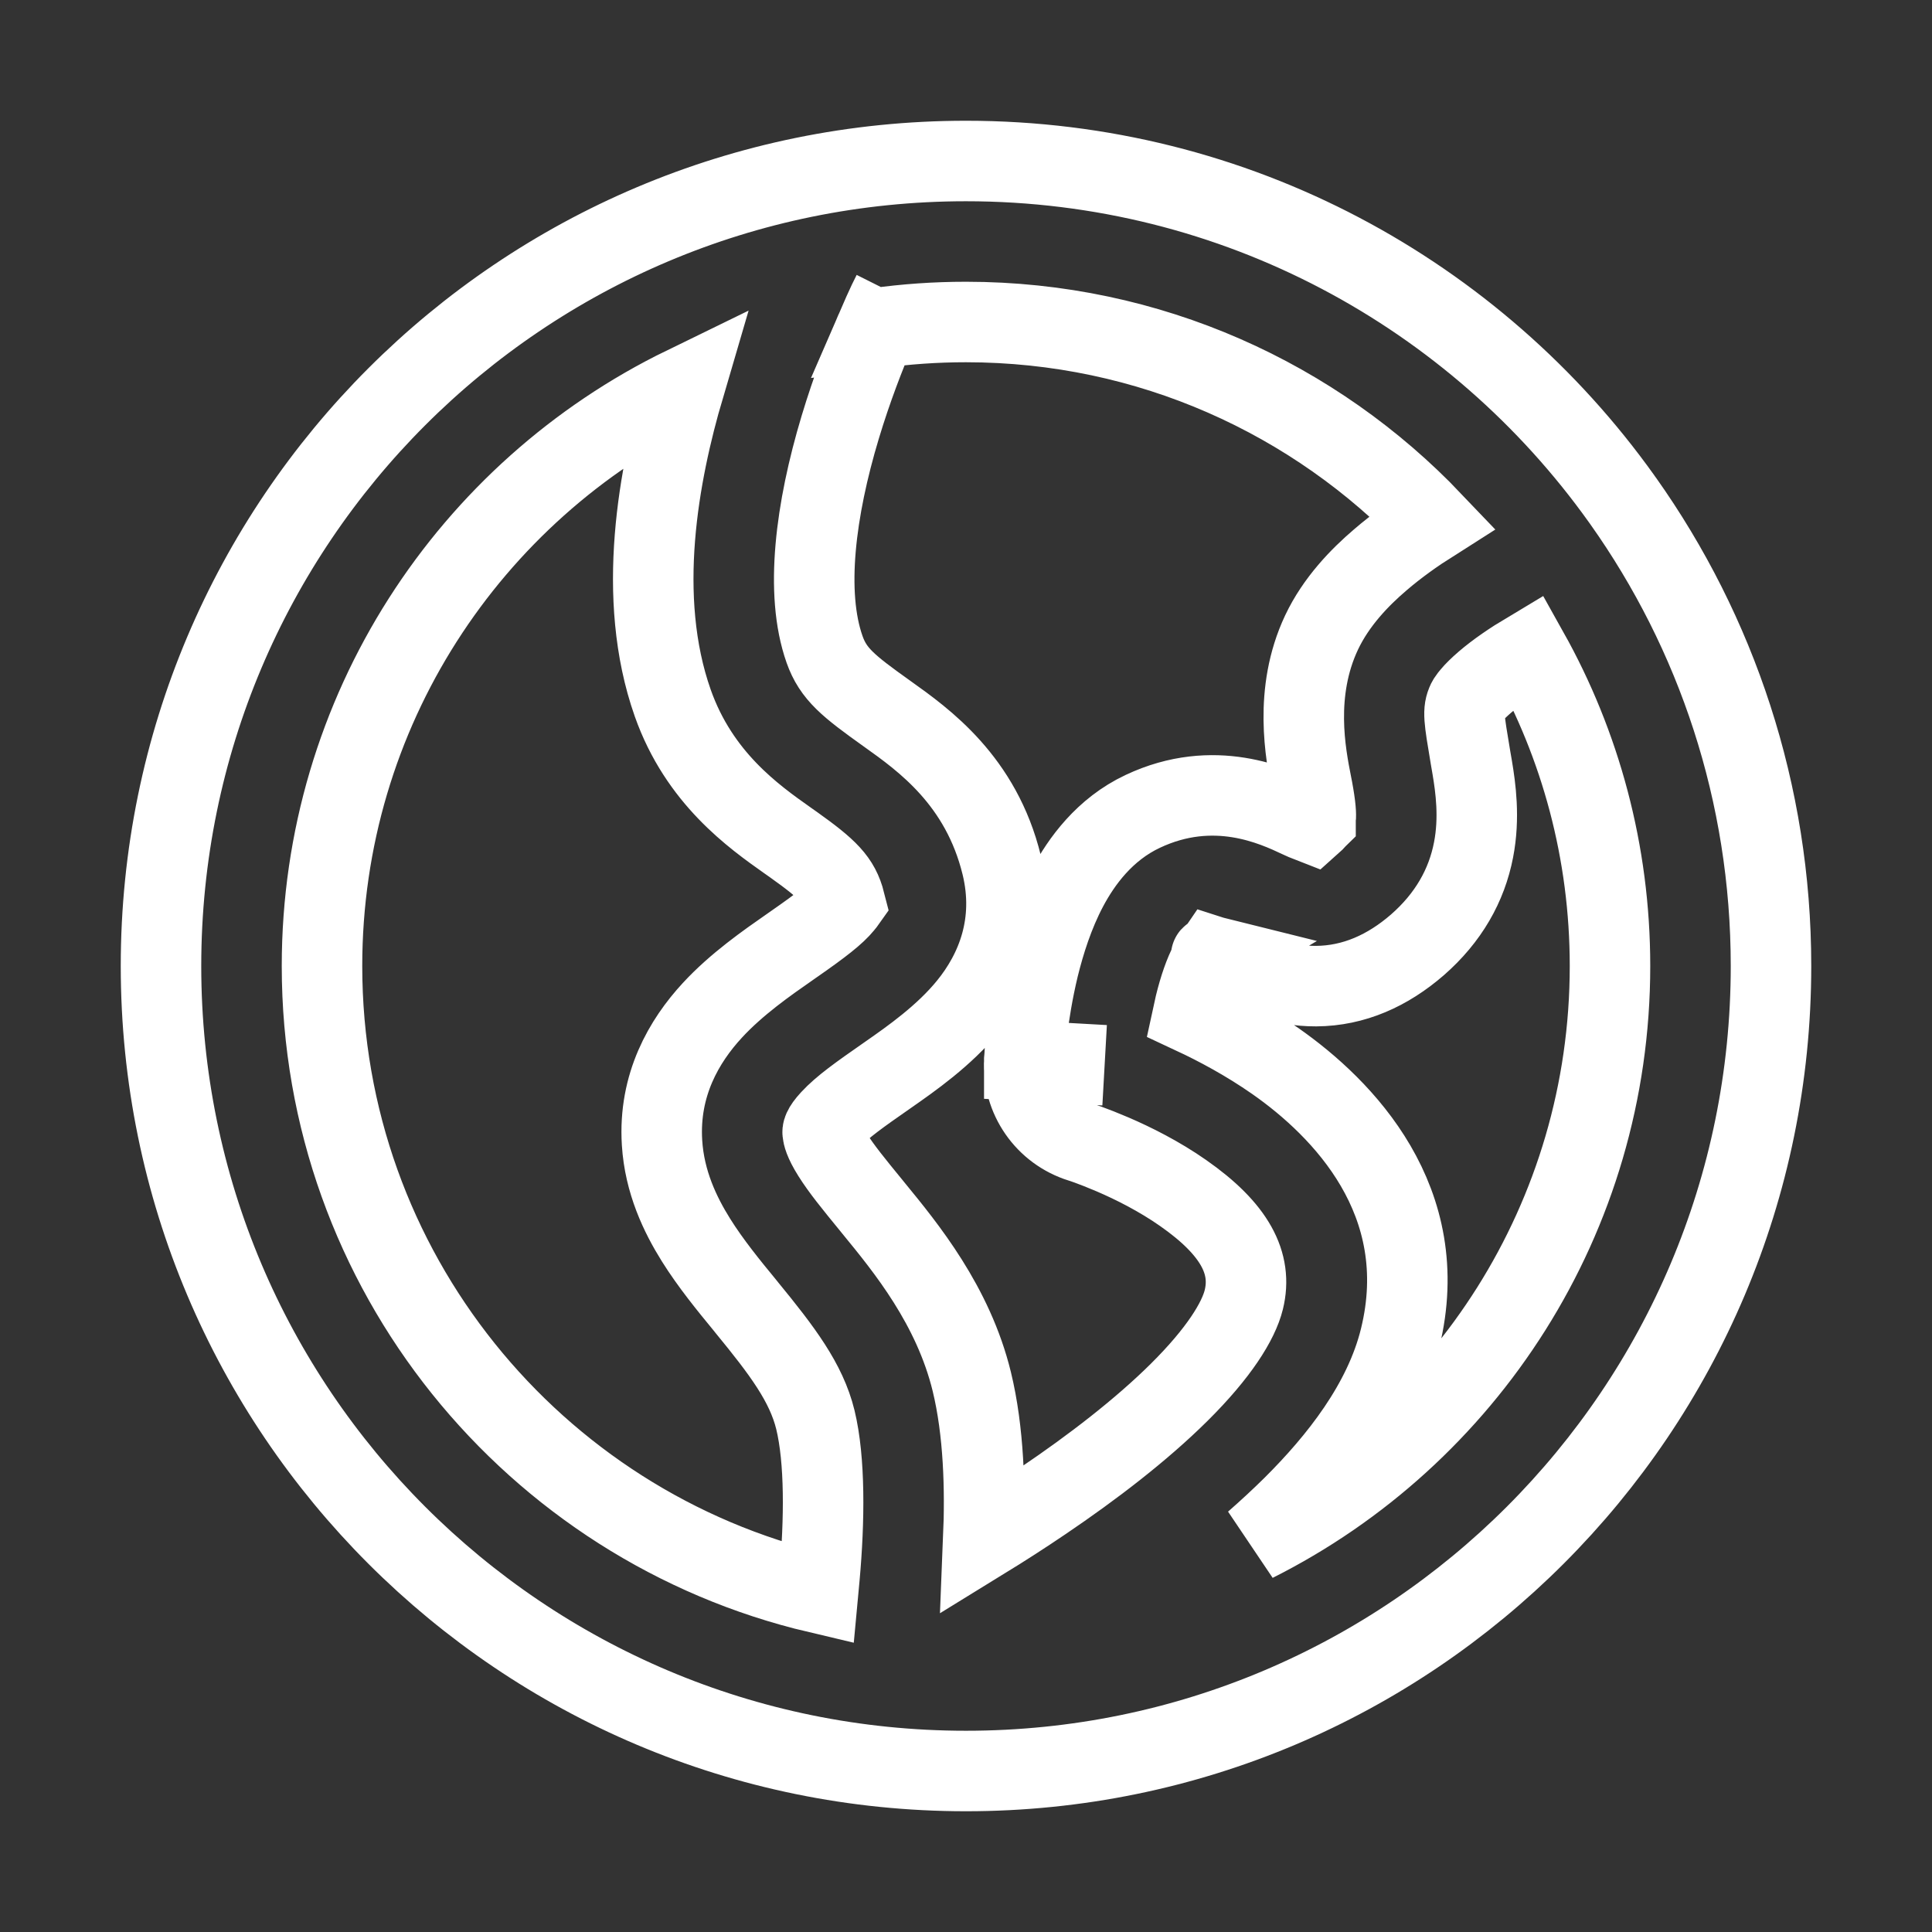<!DOCTYPE svg PUBLIC "-//W3C//DTD SVG 1.1//EN" "http://www.w3.org/Graphics/SVG/1.1/DTD/svg11.dtd">
<!-- Uploaded to: SVG Repo, www.svgrepo.com, Transformed by: SVG Repo Mixer Tools -->
<svg width="800px" height="800px" viewBox="0 0 24 24" fill="none" xmlns="http://www.w3.org/2000/svg" stroke="#ffffff">
<rect x="0" y="0" width="24" height="24" fill="#333333" stroke="none"/>
<g id="SVGRepo_bgCarrier" stroke-width="0"/>
<g id="SVGRepo_tracerCarrier" stroke-linecap="round" stroke-linejoin="round"/>
<g id="SVGRepo_iconCarrier"> <path ffffffffill-rule="evenodd" clip-rule="evenodd" d="M8.5 4.804C5.836 6.102 4 8.837 4 12C4 15.785 6.629 18.956 10.161 19.788C10.167 19.723 10.174 19.656 10.18 19.588C10.243 18.887 10.251 18.14 10.129 17.637C10.016 17.175 9.716 16.779 9.28 16.247C9.27 16.234 9.259 16.221 9.248 16.207C9.057 15.975 8.828 15.695 8.646 15.404C8.449 15.089 8.254 14.683 8.224 14.195C8.179 13.476 8.498 12.931 8.849 12.551C9.149 12.225 9.533 11.958 9.809 11.766C9.83 11.752 9.85 11.738 9.869 11.724C10.202 11.492 10.379 11.355 10.476 11.235C10.486 11.224 10.492 11.215 10.497 11.208C10.428 10.937 10.287 10.799 9.855 10.491C9.833 10.475 9.809 10.459 9.784 10.441C9.361 10.142 8.686 9.665 8.357 8.733C7.893 7.416 8.183 5.882 8.5 4.804ZM11.09 3.636L11.089 3.639L11.079 3.659C11.069 3.678 11.054 3.708 11.035 3.748C10.999 3.825 10.948 3.936 10.887 4.077C11.251 4.026 11.622 4 12 4C14.279 4 16.336 4.953 17.793 6.482C17.58 6.617 17.354 6.776 17.145 6.956C16.892 7.172 16.598 7.474 16.417 7.857C16.067 8.6 16.219 9.369 16.293 9.745C16.302 9.792 16.311 9.833 16.316 9.868C16.352 10.078 16.347 10.15 16.342 10.177C16.342 10.178 16.342 10.178 16.342 10.179C16.34 10.181 16.338 10.184 16.333 10.19C16.326 10.198 16.315 10.21 16.297 10.226C16.276 10.218 16.25 10.207 16.217 10.192C16.197 10.183 16.173 10.172 16.146 10.16C15.829 10.011 15.083 9.661 14.196 10.079C13.719 10.303 13.432 10.706 13.263 11.023C13.087 11.354 12.976 11.712 12.902 12.012C12.828 12.319 12.784 12.606 12.758 12.813C12.745 12.918 12.737 13.005 12.732 13.067C12.729 13.099 12.727 13.124 12.726 13.143L12.724 13.165L12.724 13.173L12.724 13.175L12.724 13.177L12.724 13.177C12.724 13.177 12.724 13.177 13.722 13.233L12.724 13.177C12.698 13.636 12.988 14.053 13.427 14.189L13.427 14.189L13.443 14.194C13.459 14.199 13.486 14.209 13.521 14.221C13.592 14.247 13.696 14.287 13.822 14.341C14.078 14.451 14.4 14.612 14.697 14.82C15.34 15.269 15.562 15.693 15.451 16.145C15.385 16.413 15.141 16.807 14.648 17.296C14.177 17.763 13.573 18.227 12.956 18.644C12.704 18.815 12.454 18.975 12.215 19.122C12.241 18.494 12.222 17.78 12.072 17.163C11.841 16.216 11.253 15.499 10.853 15.011C10.844 15 10.836 14.99 10.828 14.98C10.606 14.709 10.452 14.52 10.341 14.343C10.234 14.173 10.222 14.095 10.22 14.072C10.22 14.071 10.22 14.071 10.22 14.07C10.218 14.063 10.21 14.025 10.319 13.907C10.463 13.751 10.676 13.6 11.015 13.364L11.035 13.35C11.319 13.152 11.729 12.865 12.028 12.497C12.38 12.065 12.619 11.469 12.444 10.747C12.188 9.698 11.476 9.191 11.023 8.868L11.016 8.863C10.54 8.523 10.352 8.375 10.243 8.067C9.995 7.363 10.131 6.326 10.437 5.309C10.581 4.83 10.747 4.405 10.877 4.101C10.88 4.093 10.884 4.085 10.887 4.077M15.585 19.154C15.748 19.011 15.907 18.864 16.058 18.715C16.63 18.146 17.195 17.432 17.393 16.621C17.81 14.919 16.682 13.768 15.843 13.181C15.485 12.931 15.122 12.738 14.82 12.597C14.828 12.56 14.836 12.523 14.845 12.486C14.898 12.27 14.961 12.089 15.029 11.963C15.049 11.926 15.065 11.9 15.076 11.884C15.117 11.897 15.208 11.933 15.405 12.02C15.582 12.099 15.929 12.252 16.349 12.25C16.819 12.247 17.239 12.057 17.607 11.738C17.993 11.401 18.22 10.999 18.305 10.557C18.383 10.156 18.33 9.783 18.289 9.537C18.281 9.491 18.274 9.449 18.267 9.409C18.184 8.915 18.17 8.83 18.227 8.71L18.227 8.71C18.227 8.71 18.23 8.704 18.238 8.691C18.246 8.678 18.26 8.661 18.279 8.638C18.317 8.592 18.373 8.537 18.446 8.474C18.595 8.346 18.784 8.217 18.985 8.097C18.985 8.097 18.985 8.097 18.985 8.097C19.631 9.251 20 10.583 20 12C20 15.13 18.203 17.839 15.585 19.154ZM20.164 6.224C21.32 7.855 22 9.848 22 12C22 17.523 17.523 22 12 22C6.477 22 2 17.523 2 12C2 6.477 6.477 2 12 2C15.359 2 18.331 3.656 20.144 6.196C20.151 6.205 20.158 6.215 20.164 6.224ZM15.064 11.88C15.048 11.876 15.044 11.878 15.045 11.881C15.045 11.882 15.046 11.883 15.046 11.884C15.047 11.884 15.047 11.885 15.047 11.885C15.048 11.886 15.049 11.888 15.048 11.888C15.054 11.885 15.059 11.883 15.064 11.88Z" ffffffffill="ffffffff"/> </g>
</svg>